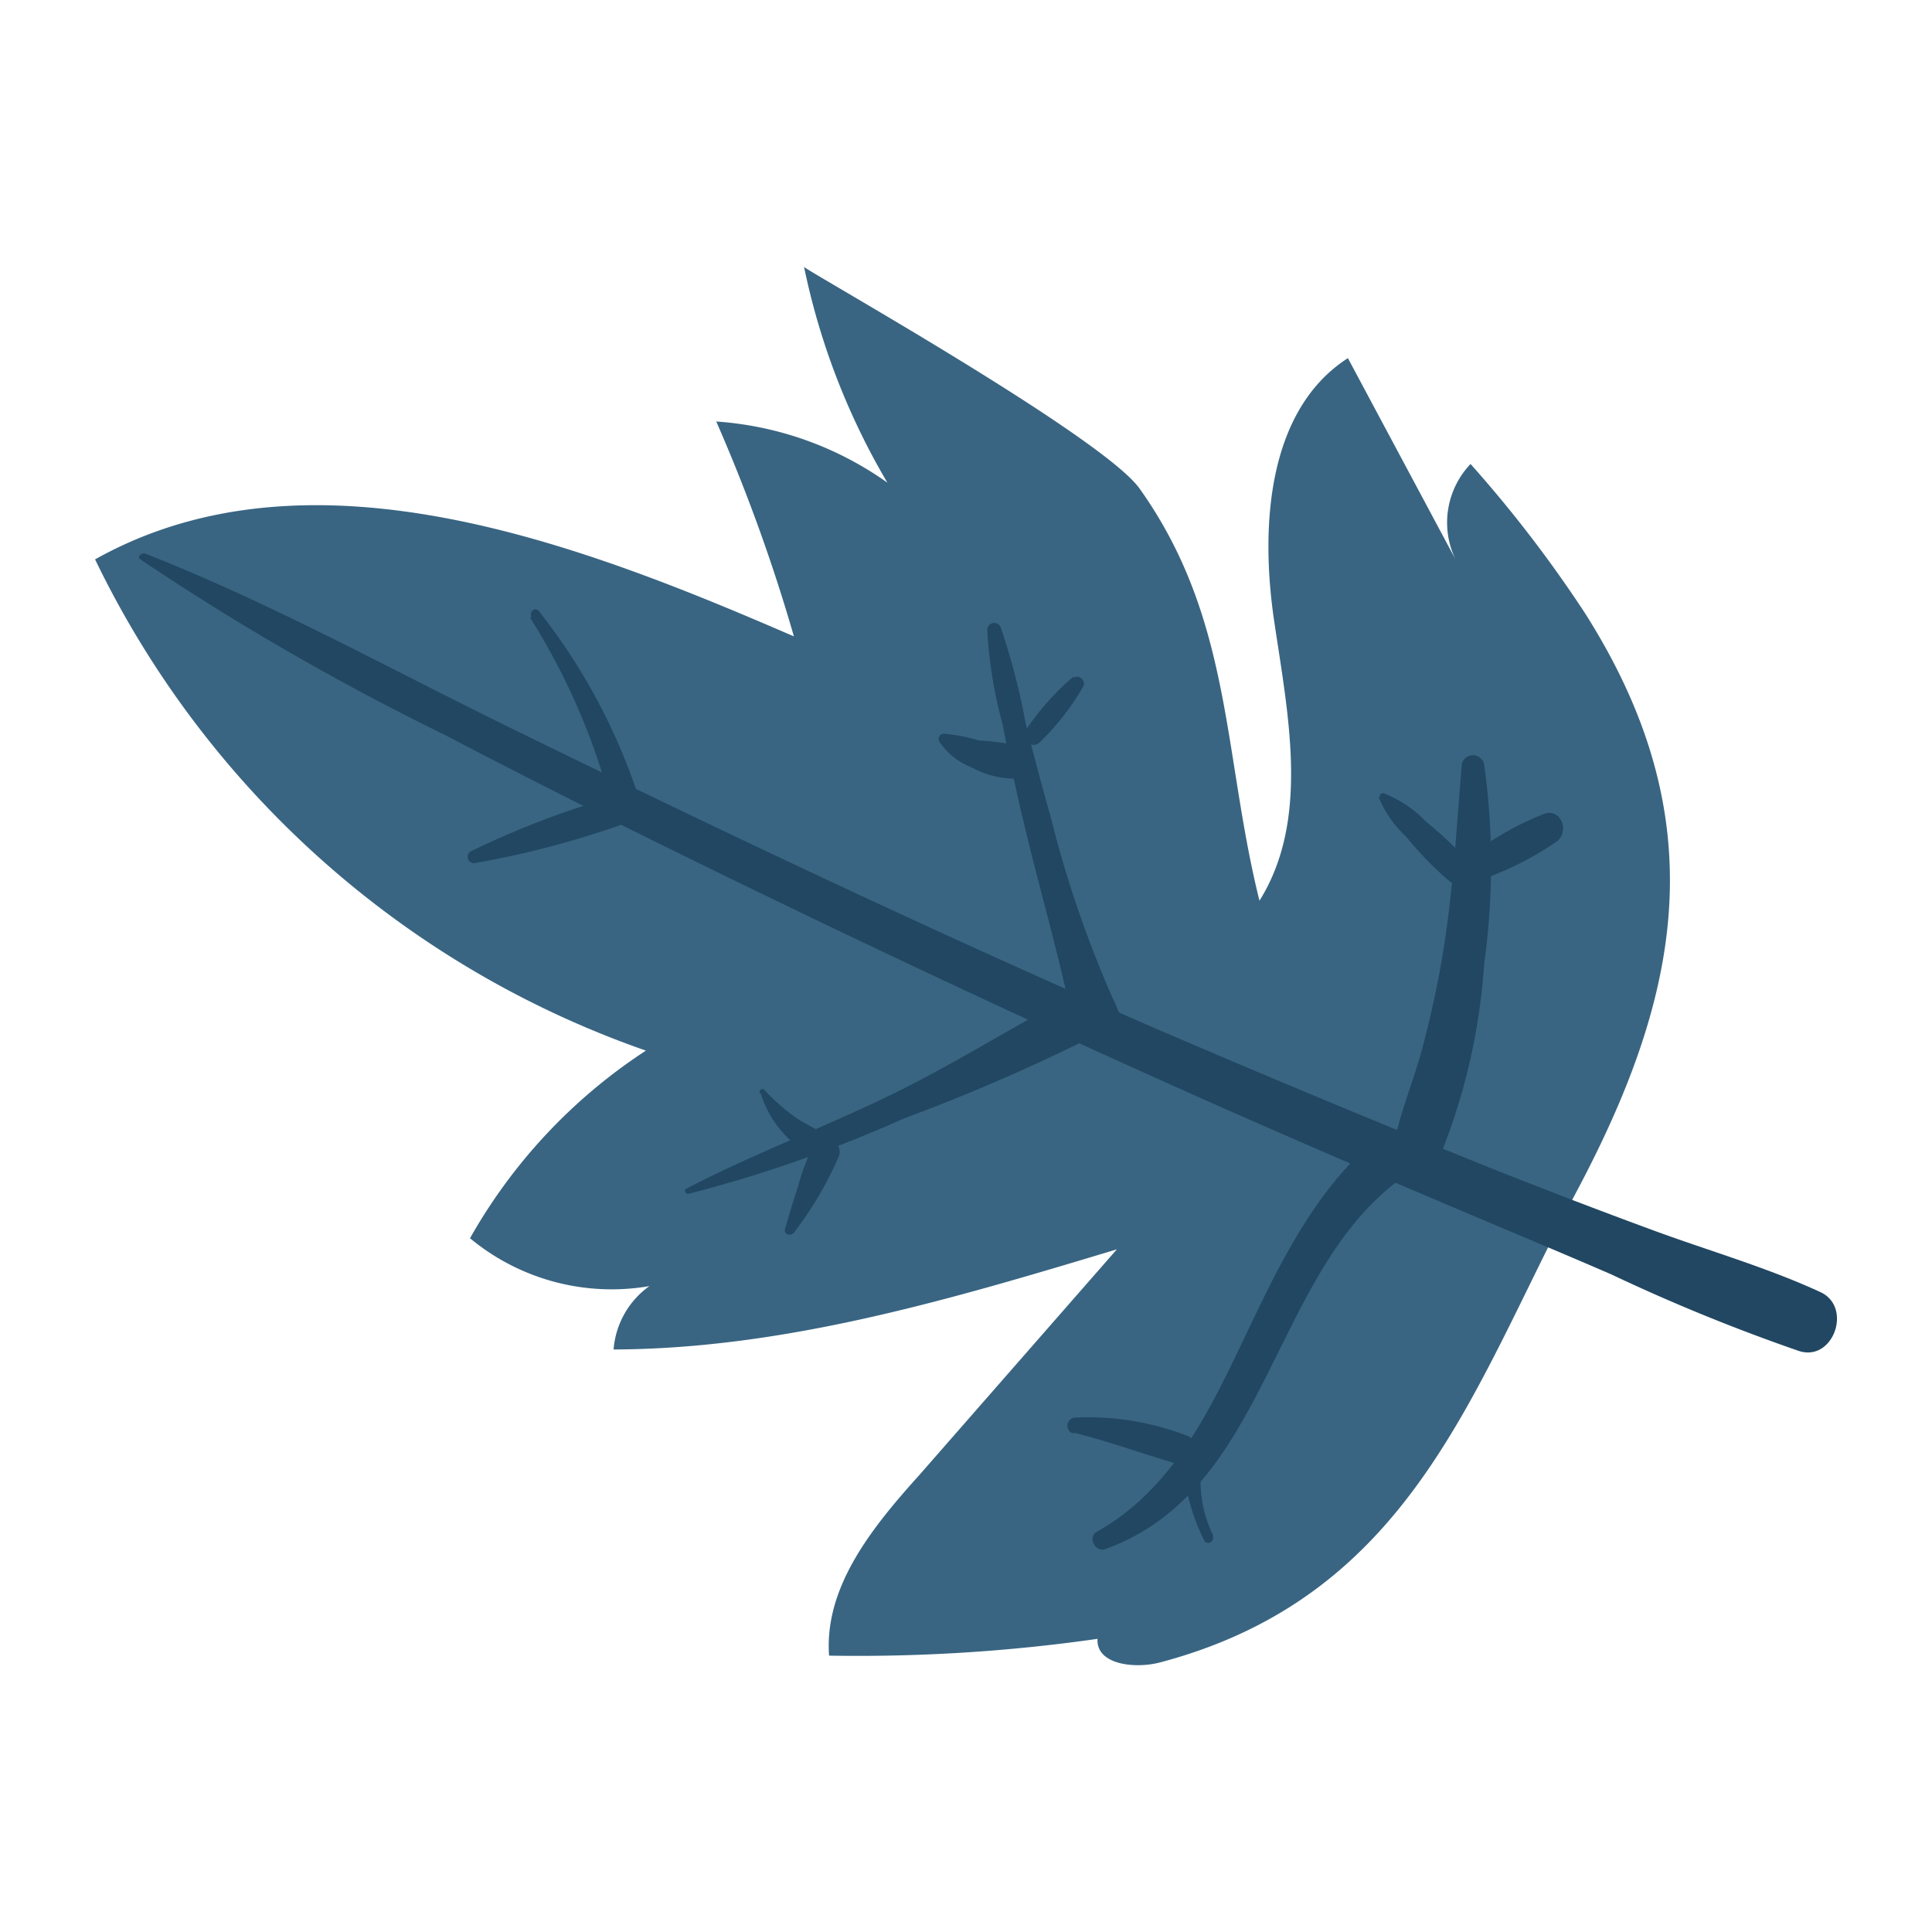 <svg id="Layer_1" data-name="Layer 1" xmlns="http://www.w3.org/2000/svg" viewBox="0 0 60.96 60.96"><defs><style>.cls-1{fill:#396582;}.cls-2{fill:#214762;}</style></defs><path class="cls-1" d="M36.58,52.46c-.79.2-2,.06-1.95-.75a53.39,53.39,0,0,1-8.47.53C26,50.07,27.53,48.18,29,46.55l6.24-7.13C30,41,24.76,42.56,19.36,42.58a2.72,2.72,0,0,1,1.13-2,7,7,0,0,1-5.66-1.51,17.11,17.11,0,0,1,5.55-5.92A30.4,30.4,0,0,1,3,17.65c6.8-3.81,15.36-.47,22.05,2.43A54.48,54.48,0,0,0,22.6,13.3,10.56,10.56,0,0,1,28,15.23a22.24,22.24,0,0,1-2.63-6.81c0,.08,9.42,5.35,10.59,7,2.93,4.12,2.62,8.34,3.78,13,1.6-2.56.9-5.86.46-8.85S40,12.93,42.53,11.3l3.39,6.34a2.68,2.68,0,0,1,.48-3A40.09,40.09,0,0,1,50,19.33c4.13,6.49,3.07,12-.24,18.24S44.56,50.36,36.58,52.46Z"/><path class="cls-2" d="M4.43,17.65A80.57,80.57,0,0,0,14,23.17c3.36,1.76,6.75,3.44,10.16,5.09C31,31.57,37.93,34.75,45,37.73c1.94.83,3.9,1.64,5.84,2.48a58.5,58.5,0,0,0,5.93,2.42c1.08.34,1.69-1.39.67-1.86-1.69-.78-3.51-1.3-5.25-1.94s-3.49-1.31-5.22-2q-5.26-2.12-10.49-4.37c-6.9-3-13.67-6.21-20.41-9.51C12.23,21.07,8.5,19,4.56,17.46c-.11,0-.25.11-.13.19Z"/><path class="cls-2" d="M15,27.23a28.88,28.88,0,0,0,4.89-1.31.45.45,0,0,0-.26-.86,27.86,27.86,0,0,0-4.75,1.79.2.2,0,0,0,.12.38Z"/><path class="cls-2" d="M16.72,19.48a21,21,0,0,1,2.59,6c.11.57,1.08.28.86-.27A19,19,0,0,0,17,19.28c-.12-.13-.31,0-.23.2Z"/><path class="cls-2" d="M21.72,37.67a42.51,42.51,0,0,0,6.8-2.38,59.45,59.45,0,0,0,6.39-2.8c.82-.46,0-1.66-.79-1.23-2.07,1.07-4,2.32-6.14,3.35s-4.28,1.83-6.33,2.9c-.09.05,0,.18.07.16Z"/><path class="cls-2" d="M31.15,19.88a14.08,14.08,0,0,0,.48,2.95c.21,1.09.44,2.16.7,3.24.51,2.15,1.15,4.26,1.56,6.43.18,1,1.91.45,1.38-.64a35.52,35.52,0,0,1-2.11-6.05c-.28-1-.55-2-.8-3a21.66,21.66,0,0,0-.78-3,.22.22,0,0,0-.43.07Z"/><path class="cls-2" d="M34.87,48.88c5.21-1.87,5.21-8.75,9.4-11.74.79-.56-.09-1.84-.8-1.25-2,1.68-3.1,4-4.19,6.29S37,47,34.61,48.33c-.3.16-.06.66.26.55Z"/><path class="cls-2" d="M46.12,24.18c-.17,2.05-.28,4.09-.63,6.12q-.24,1.38-.6,2.73c-.26,1-.69,2-.89,3a.76.76,0,0,0,1.41.51,19.56,19.56,0,0,0,1.42-6.14,22.7,22.7,0,0,0,0-6.27.36.36,0,0,0-.71,0Z"/><path class="cls-2" d="M29.63,23.39a2.19,2.19,0,0,0,1,.81,2.94,2.94,0,0,0,1.38.37.54.54,0,0,0,.09-1.06,12.16,12.16,0,0,0-1.23-.15,5.18,5.18,0,0,0-1.11-.21.16.16,0,0,0-.12.24Z"/><path class="cls-2" d="M33.88,21.34A8.43,8.43,0,0,0,32.39,23c-.23.3.18.69.44.4a8.12,8.12,0,0,0,1.35-1.74c.09-.17-.13-.4-.3-.27Z"/><path class="cls-2" d="M24,34.49a3.37,3.37,0,0,0,1.85,2.09.4.4,0,0,0,.35-.68c-.34-.24-.73-.39-1.08-.63a6.18,6.18,0,0,1-1-.88c-.06-.07-.18,0-.15.1Z"/><path class="cls-2" d="M25.06,38.88a11.36,11.36,0,0,0,1.41-2.4c.17-.49-.58-.7-.82-.29a6.29,6.29,0,0,0-.47,1.25c-.15.45-.28.89-.41,1.34-.05.18.2.24.29.1Z"/><path class="cls-2" d="M33.85,45.2c1.13.27,2.21.68,3.34,1a.47.47,0,0,0,.31-.88,8.68,8.68,0,0,0-3.61-.59.26.26,0,0,0,0,.51Z"/><path class="cls-2" d="M38.28,48.45a3.89,3.89,0,0,1-.37-2.2c.06-.42-.6-.45-.57,0A6.3,6.3,0,0,0,38,48.61c.1.18.35,0,.26-.16Z"/><path class="cls-2" d="M43.5,25.15a3.49,3.49,0,0,0,.87,1.25,10.58,10.58,0,0,0,1.36,1.4c.35.28,1-.15.65-.55A11.1,11.1,0,0,0,45,25.93a3.77,3.77,0,0,0-1.34-.9.1.1,0,0,0-.12.12Z"/><path class="cls-2" d="M46.25,27.91a9.83,9.83,0,0,0,2.87-1.36c.41-.31.14-1.06-.4-.87A9.6,9.6,0,0,0,46,27.32a.33.33,0,0,0,.28.59Z"/></svg>